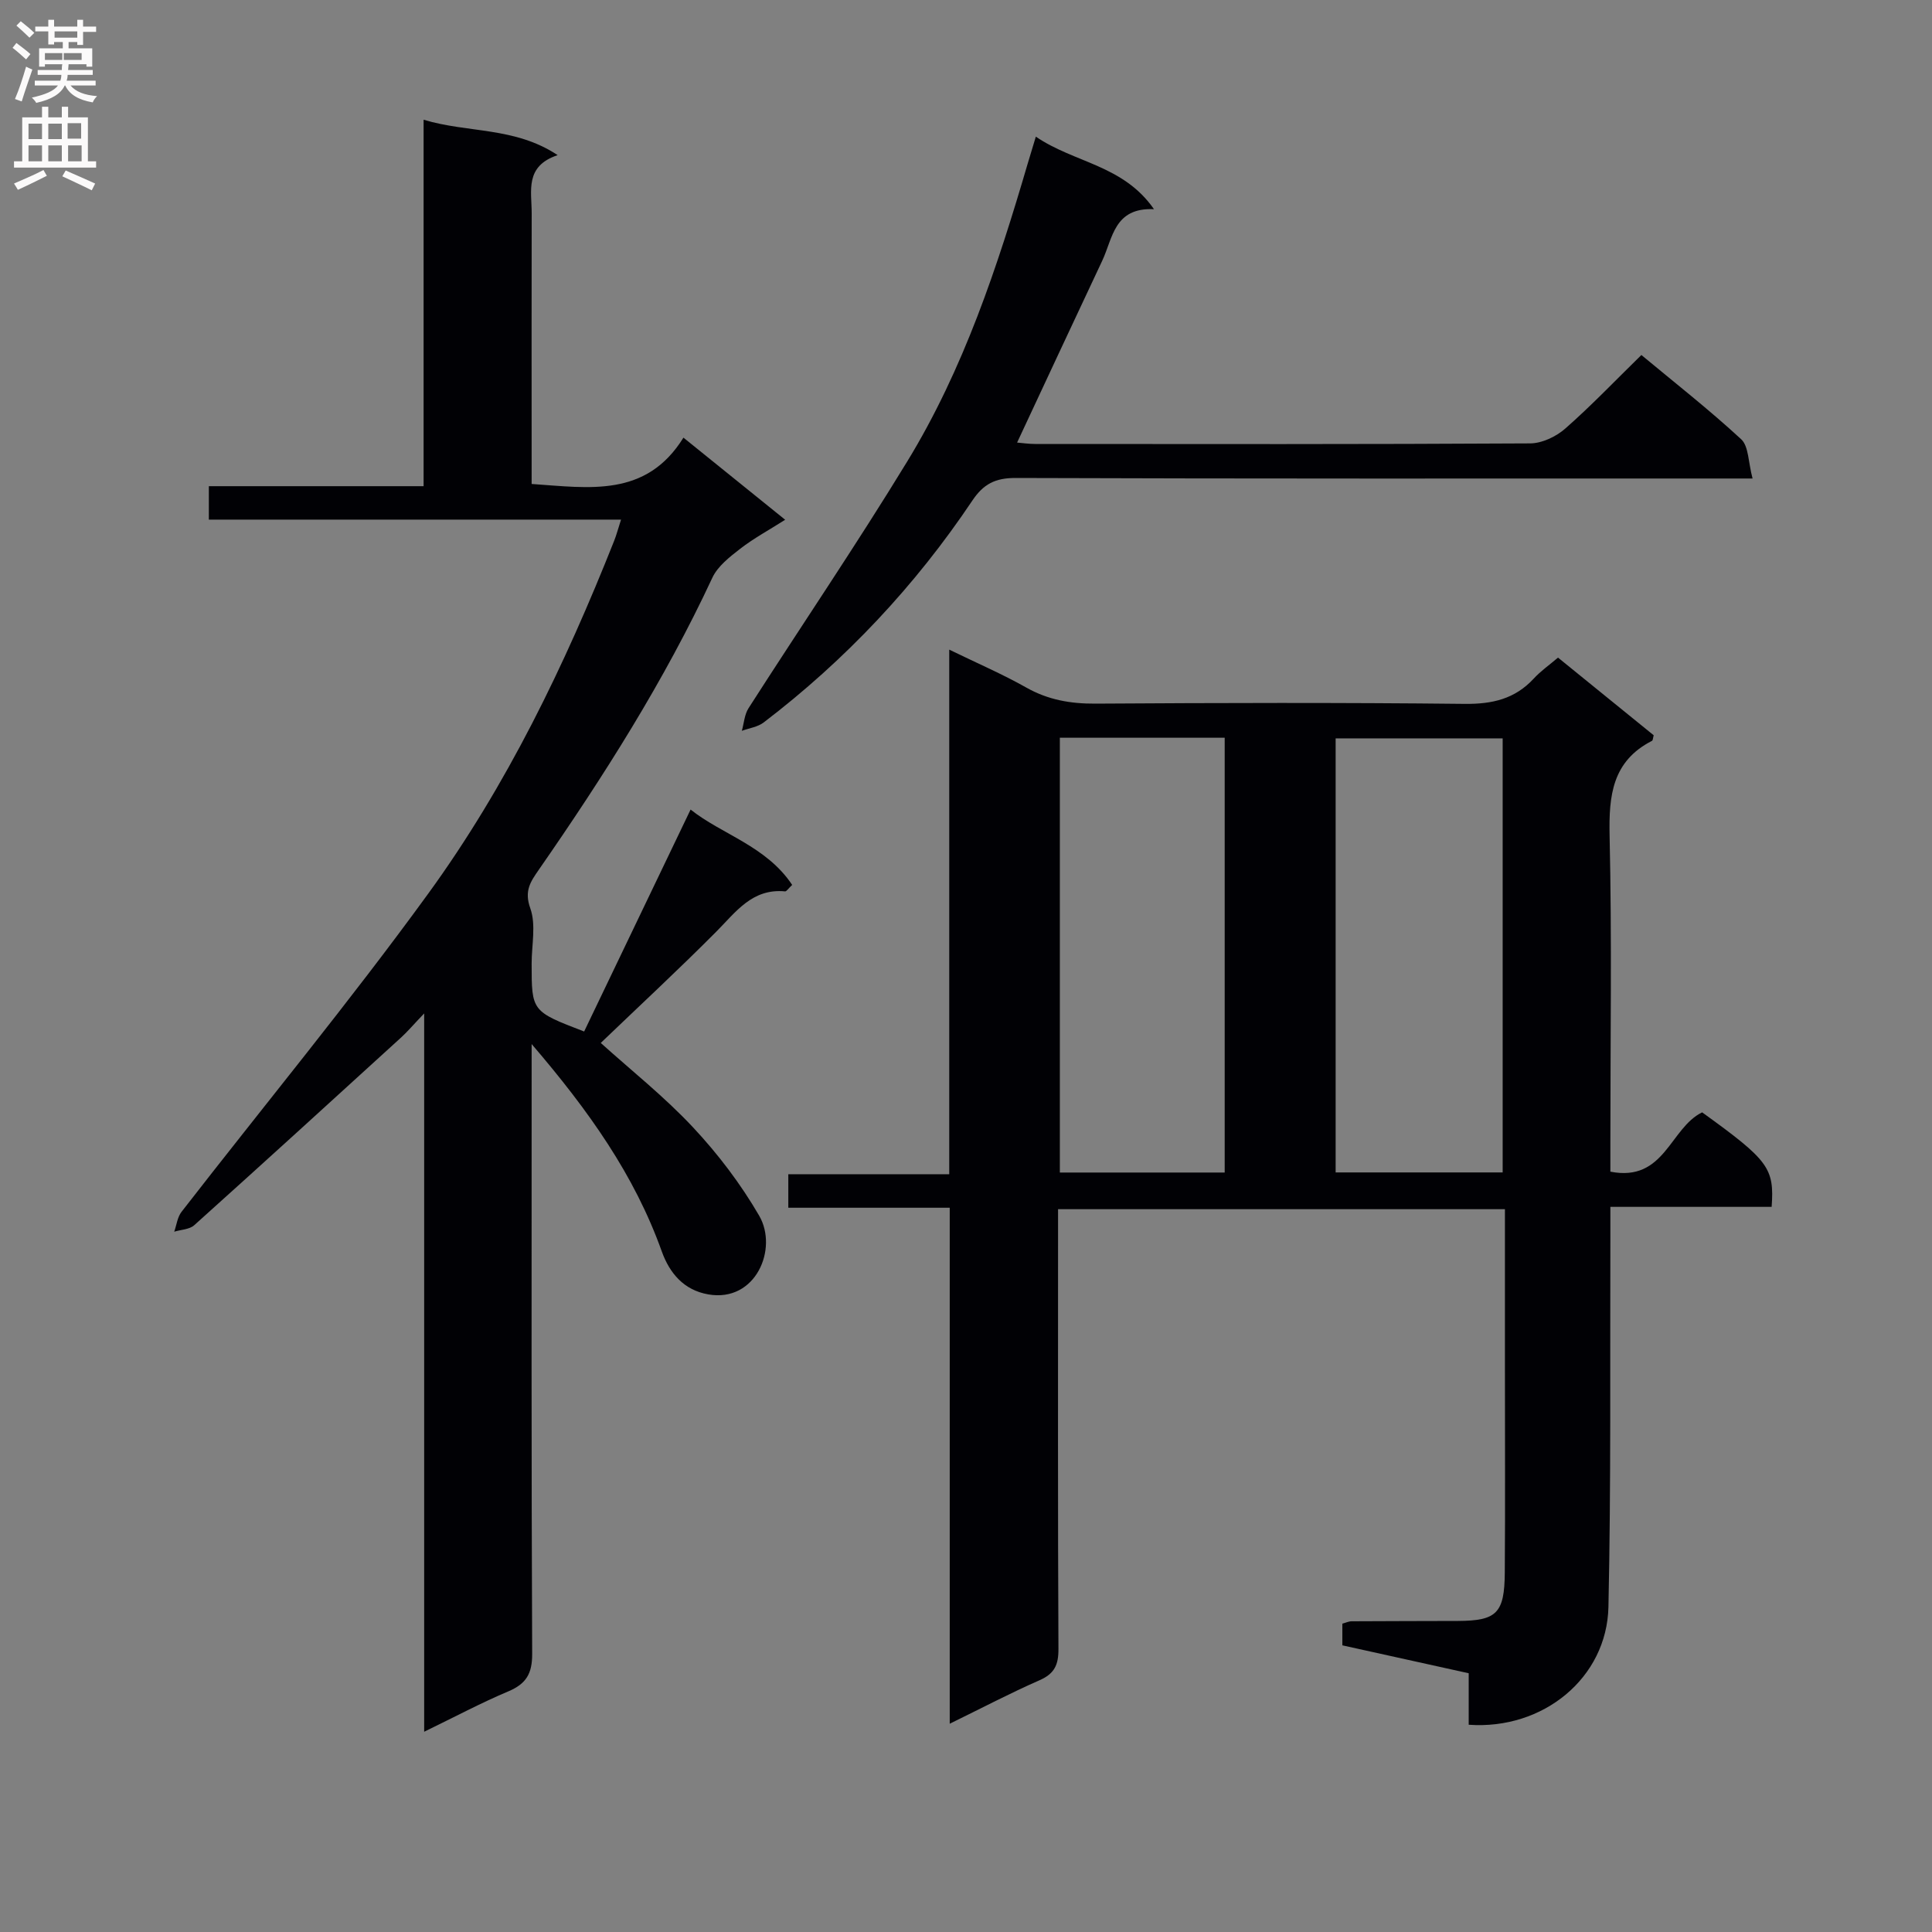 <svg enable-background="new 0 0 400 400" viewBox="0 0 400 400" xmlns="http://www.w3.org/2000/svg"><rect x="0" y="0" width="400" height="400" fill="#808080" stroke="none"/><g fill="#010105"><path d="m333.41 242.58c11.26 2.21 12.31-9.03 19-12.28 13.76 9.93 14.97 11.52 14.39 19.57-10.88 0-21.82 0-33.39 0 0 2.43.01 4.38 0 6.34-.09 25.49.15 51-.4 76.48-.32 14.7-13.52 25.51-28.93 24.4 0-3.35 0-6.76 0-10.66-8.89-1.97-17.39-3.85-26.16-5.78 0-1.49 0-2.91 0-4.49.69-.18 1.3-.49 1.92-.49 7.33-.05 14.66-.04 22-.07 8.03-.04 9.65-1.59 9.71-10 .1-14 .03-28 .03-42 0-10.97 0-21.94 0-33.25-30.97 0-61.5 0-92.52 0v5.56c0 28.5-.06 56.99.08 85.49.02 3.28-.82 5.12-3.9 6.47-6.02 2.64-11.86 5.71-18.61 9.01 0-36.13 0-71.21 0-106.83-11.43 0-22.32 0-33.42 0 0-2.49 0-4.44 0-6.94h33.32c0-36.28 0-72.01 0-108.61 5.88 2.86 11.06 5.09 15.93 7.84 4.52 2.56 9.16 3.37 14.31 3.34 25.5-.16 51-.23 76.49.05 5.7.06 10.38-1.01 14.29-5.24 1.44-1.57 3.23-2.81 5.02-4.34 6.74 5.47 13.31 10.81 19.81 16.08-.16.57-.16 1.05-.35 1.15-8.22 4.21-8.96 11.3-8.78 19.64.48 21.15.16 42.32.16 63.49zm-22.3.16c0-30.31 0-60.16 0-89.87-11.88 0-23.27 0-34.58 0v89.87zm-57.55.02c0-30.27 0-60.09 0-90.02-11.61 0-22.85 0-34.13 0v90.02z"/><path d="m120.94 213.56c7.23-15.08 14.51-30.24 22.04-45.95 6.44 5.14 15.67 7.54 21.03 15.6-.8.75-1.17 1.37-1.47 1.34-6.81-.65-10.19 4.27-14.28 8.38-7.74 7.78-15.8 15.25-23.88 23 6.27 5.66 13.18 11.13 19.12 17.49 5.18 5.54 9.88 11.73 13.68 18.28 3.96 6.81-.68 18.01-10.54 16.29-5.07-.88-8.02-4.41-9.63-8.91-5.64-15.77-15.1-29.12-26.94-42.92v6.27c0 39.99-.07 79.99.11 119.98.02 4.13-1.26 6.22-4.96 7.78-5.62 2.37-11.02 5.25-17.4 8.35 0-49.6 0-98.38 0-148.72-2.32 2.43-3.46 3.78-4.75 4.96-14.26 13-28.51 26-42.86 38.89-.98.88-2.74.91-4.14 1.34.49-1.39.66-3.02 1.52-4.12 17.03-21.95 34.74-43.4 51.06-65.86 16.28-22.4 28.29-47.32 38.5-73.05.48-1.2.8-2.46 1.43-4.4-28.64 0-56.84 0-85.34 0 0-2.53 0-4.43 0-6.92h44.46c0-25.46 0-50.35 0-75.87 9.28 2.79 18.83 1.42 27.76 7.33-6.88 2.28-5.37 7.45-5.38 12.02-.04 16.83-.01 33.66-.01 50.49v5.57c11.97.82 23.7 2.86 31.43-9.59 7.34 5.92 13.89 11.21 21.06 17-3.36 2.14-6.5 3.83-9.29 5.99-2.19 1.7-4.67 3.62-5.79 6.02-9.94 21.35-22.51 41.12-35.89 60.4-1.76 2.54-3.1 4.41-1.79 8.06 1.21 3.4.27 7.57.27 11.41 0 9.9 0 9.9 10.87 14.07z"/><path d="m214.46 28.29c7.97 5.46 18.07 5.82 24.46 15.02-8.27-.38-8.52 6.01-10.72 10.68-5.86 12.43-11.66 24.89-17.62 37.64 1.01.08 2.39.29 3.76.29 34.15.02 68.3.08 102.45-.12 2.46-.01 5.38-1.4 7.27-3.06 5.37-4.71 10.31-9.9 15.77-15.24 6.81 5.66 13.99 11.28 20.66 17.44 1.57 1.45 1.45 4.73 2.36 8.13-2.87 0-4.78 0-6.68 0-48.64 0-97.29.06-145.93-.11-4.18-.01-6.63 1.26-8.9 4.64-11.86 17.7-26.29 33.05-43.23 45.98-1.23.94-3 1.17-4.52 1.73.44-1.56.54-3.35 1.37-4.66 10.93-17.06 22.33-33.83 32.88-51.12 11.68-19.13 18.68-40.31 24.95-61.71.47-1.58.95-3.15 1.67-5.53z"/></g><path d="m2.6 9.9.8-1c.9.7 1.9 1.4 2.9 2.3l-.9 1.1c-1.1-1-2-1.8-2.8-2.4zm.5 10.6c.9-2.1 1.6-4.3 2.3-6.7.4.2.8.4 1.3.6-.7 2.1-1.5 4.3-2.2 6.6zm.3-15.2.9-.9c1 .8 2 1.6 2.8 2.4l-1 1c-.9-.9-1.8-1.7-2.7-2.5zm12.6-1.2h1.2v1.4h2.7v1.1h-2.7v2.7h-1.2v-.6h-1.8v1.3h4.9v3.8h-1.2v-.5h-3.7c0 .4-.1.9-.1 1.2h5.1v1h-5.2c0 .5-.1.9-.2 1.2h6v1h-5.2c1.1 1.3 2.9 2 5.5 2.2-.4.4-.7.8-.9 1.3-2.9-.5-4.8-1.6-5.7-3.5h-.1c-.8 1.7-2.7 2.9-5.9 3.6-.2-.4-.6-.8-.9-1.1 2.8-.6 4.6-1.4 5.4-2.5h-4.8v-1h5.3c.1-.3.2-.7.2-1.2h-4.9v-1h5c0-.4 0-.8.1-1.2h-3.6v.5h-1.2v-3.8h4.9v-1.3h-1.8v.5h-1.2v-2.7h-2.7v-1h2.7v-1.4h1.2v1.4h4.8zm-6.7 8.3h3.6c0-.4 0-.9 0-1.4h-3.6zm1.9-4.6h4.8v-1.3h-4.7v1.3zm6.7 3.2h-4.7v1.4h3.7v-1.4z" fill="#fbfafa"/><path d="m8.7 22.1h1.3v2.2h2.8v-2.2h1.3v2.2h4.1v9.1h1.7v1.3h-17v-1.3h1.7v-9.1h4.1zm.3 13.1.7 1.2c-1.8.9-3.8 1.9-6 2.9-.2-.4-.5-.8-.8-1.3 2.3-1 4.4-1.9 6.1-2.8zm-3.1-6.4h2.8v-3.2h-2.8zm0 4.6h2.8v-3.3h-2.8zm4.1-4.6h2.8v-3.2h-2.8zm0 4.6h2.8v-3.3h-2.8zm3.6 1.9c2.1.9 4.1 1.8 6.1 2.7l-.7 1.4c-2.2-1.1-4.2-2-6.1-2.9zm3.2-9.8h-2.8v3.2h2.8v-3.1zm-2.7 7.9h2.8v-3.3h-2.8z" fill="#fbfafa"/></svg>